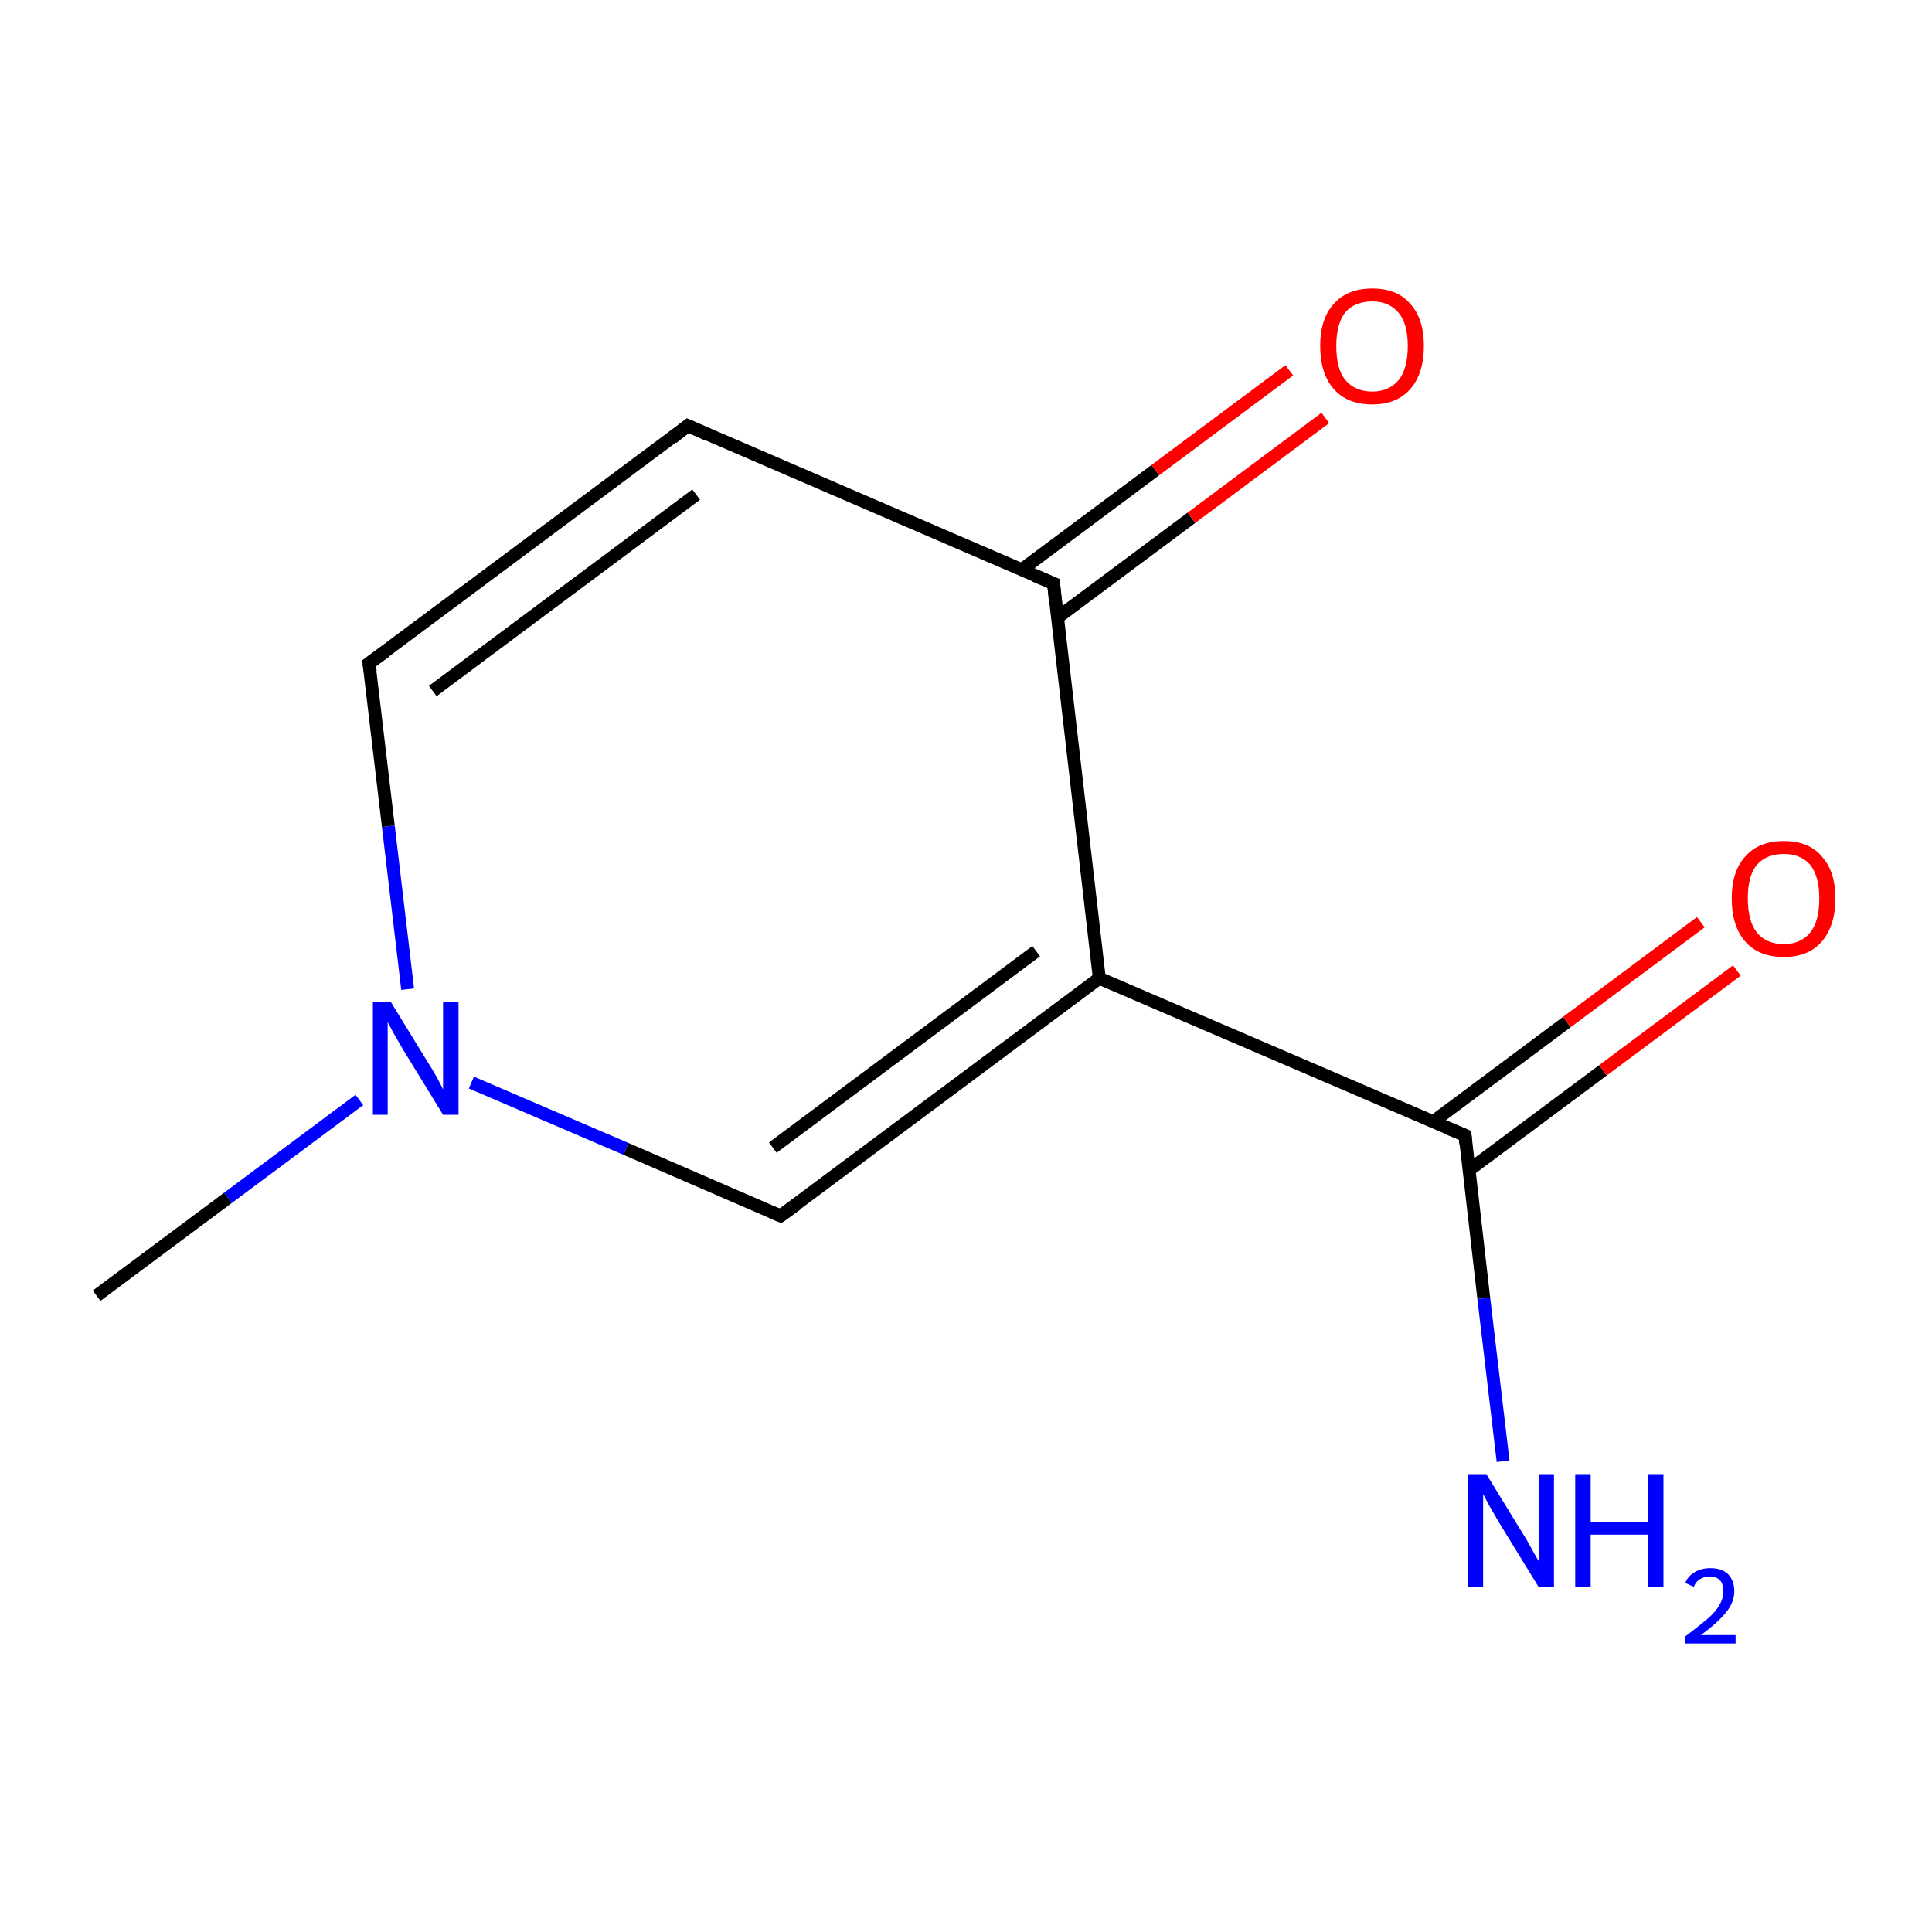 <?xml version='1.0' encoding='iso-8859-1'?>
<svg version='1.1' baseProfile='full'
              xmlns='http://www.w3.org/2000/svg'
                      xmlns:rdkit='http://www.rdkit.org/xml'
                      xmlns:xlink='http://www.w3.org/1999/xlink'
                  xml:space='preserve'
width='300px' height='300px' viewBox='0 0 300 300'>
<!-- END OF HEADER -->
<rect style='opacity:1.0;fill:#FFFFFF;stroke:none' width='300.0' height='300.0' x='0.0' y='0.0'> </rect>
<path class='bond-0 atom-0 atom-1' d='M 15.0,201.2 L 35.4,186.0' style='fill:none;fill-rule:evenodd;stroke:#000000;stroke-width:2.0px;stroke-linecap:butt;stroke-linejoin:miter;stroke-opacity:1' />
<path class='bond-0 atom-0 atom-1' d='M 35.4,186.0 L 55.8,170.8' style='fill:none;fill-rule:evenodd;stroke:#0000FF;stroke-width:2.0px;stroke-linecap:butt;stroke-linejoin:miter;stroke-opacity:1' />
<path class='bond-1 atom-1 atom-2' d='M 63.3,153.6 L 60.3,128.3' style='fill:none;fill-rule:evenodd;stroke:#0000FF;stroke-width:2.0px;stroke-linecap:butt;stroke-linejoin:miter;stroke-opacity:1' />
<path class='bond-1 atom-1 atom-2' d='M 60.3,128.3 L 57.3,103.0' style='fill:none;fill-rule:evenodd;stroke:#000000;stroke-width:2.0px;stroke-linecap:butt;stroke-linejoin:miter;stroke-opacity:1' />
<path class='bond-2 atom-2 atom-3' d='M 57.3,103.0 L 106.8,66.1' style='fill:none;fill-rule:evenodd;stroke:#000000;stroke-width:2.0px;stroke-linecap:butt;stroke-linejoin:miter;stroke-opacity:1' />
<path class='bond-2 atom-2 atom-3' d='M 67.2,107.3 L 108.1,76.8' style='fill:none;fill-rule:evenodd;stroke:#000000;stroke-width:2.0px;stroke-linecap:butt;stroke-linejoin:miter;stroke-opacity:1' />
<path class='bond-3 atom-3 atom-4' d='M 106.8,66.1 L 163.6,90.6' style='fill:none;fill-rule:evenodd;stroke:#000000;stroke-width:2.0px;stroke-linecap:butt;stroke-linejoin:miter;stroke-opacity:1' />
<path class='bond-4 atom-4 atom-5' d='M 164.2,95.9 L 185.0,80.4' style='fill:none;fill-rule:evenodd;stroke:#000000;stroke-width:2.0px;stroke-linecap:butt;stroke-linejoin:miter;stroke-opacity:1' />
<path class='bond-4 atom-4 atom-5' d='M 185.0,80.4 L 205.8,64.9' style='fill:none;fill-rule:evenodd;stroke:#FF0000;stroke-width:2.0px;stroke-linecap:butt;stroke-linejoin:miter;stroke-opacity:1' />
<path class='bond-4 atom-4 atom-5' d='M 158.6,88.5 L 179.4,73.0' style='fill:none;fill-rule:evenodd;stroke:#000000;stroke-width:2.0px;stroke-linecap:butt;stroke-linejoin:miter;stroke-opacity:1' />
<path class='bond-4 atom-4 atom-5' d='M 179.4,73.0 L 200.2,57.5' style='fill:none;fill-rule:evenodd;stroke:#FF0000;stroke-width:2.0px;stroke-linecap:butt;stroke-linejoin:miter;stroke-opacity:1' />
<path class='bond-5 atom-4 atom-6' d='M 163.6,90.6 L 170.7,151.9' style='fill:none;fill-rule:evenodd;stroke:#000000;stroke-width:2.0px;stroke-linecap:butt;stroke-linejoin:miter;stroke-opacity:1' />
<path class='bond-6 atom-6 atom-7' d='M 170.7,151.9 L 121.2,188.8' style='fill:none;fill-rule:evenodd;stroke:#000000;stroke-width:2.0px;stroke-linecap:butt;stroke-linejoin:miter;stroke-opacity:1' />
<path class='bond-6 atom-6 atom-7' d='M 160.9,147.7 L 120.0,178.2' style='fill:none;fill-rule:evenodd;stroke:#000000;stroke-width:2.0px;stroke-linecap:butt;stroke-linejoin:miter;stroke-opacity:1' />
<path class='bond-7 atom-6 atom-8' d='M 170.7,151.9 L 227.5,176.3' style='fill:none;fill-rule:evenodd;stroke:#000000;stroke-width:2.0px;stroke-linecap:butt;stroke-linejoin:miter;stroke-opacity:1' />
<path class='bond-8 atom-8 atom-9' d='M 228.1,181.7 L 248.9,166.2' style='fill:none;fill-rule:evenodd;stroke:#000000;stroke-width:2.0px;stroke-linecap:butt;stroke-linejoin:miter;stroke-opacity:1' />
<path class='bond-8 atom-8 atom-9' d='M 248.9,166.2 L 269.7,150.7' style='fill:none;fill-rule:evenodd;stroke:#FF0000;stroke-width:2.0px;stroke-linecap:butt;stroke-linejoin:miter;stroke-opacity:1' />
<path class='bond-8 atom-8 atom-9' d='M 222.5,174.2 L 243.3,158.7' style='fill:none;fill-rule:evenodd;stroke:#000000;stroke-width:2.0px;stroke-linecap:butt;stroke-linejoin:miter;stroke-opacity:1' />
<path class='bond-8 atom-8 atom-9' d='M 243.3,158.7 L 264.1,143.2' style='fill:none;fill-rule:evenodd;stroke:#FF0000;stroke-width:2.0px;stroke-linecap:butt;stroke-linejoin:miter;stroke-opacity:1' />
<path class='bond-9 atom-8 atom-10' d='M 227.5,176.3 L 230.4,201.6' style='fill:none;fill-rule:evenodd;stroke:#000000;stroke-width:2.0px;stroke-linecap:butt;stroke-linejoin:miter;stroke-opacity:1' />
<path class='bond-9 atom-8 atom-10' d='M 230.4,201.6 L 233.4,226.9' style='fill:none;fill-rule:evenodd;stroke:#0000FF;stroke-width:2.0px;stroke-linecap:butt;stroke-linejoin:miter;stroke-opacity:1' />
<path class='bond-10 atom-7 atom-1' d='M 121.2,188.8 L 97.2,178.4' style='fill:none;fill-rule:evenodd;stroke:#000000;stroke-width:2.0px;stroke-linecap:butt;stroke-linejoin:miter;stroke-opacity:1' />
<path class='bond-10 atom-7 atom-1' d='M 97.2,178.4 L 73.2,168.1' style='fill:none;fill-rule:evenodd;stroke:#0000FF;stroke-width:2.0px;stroke-linecap:butt;stroke-linejoin:miter;stroke-opacity:1' />
<path d='M 57.5,104.3 L 57.3,103.0 L 59.8,101.2' style='fill:none;stroke:#000000;stroke-width:2.0px;stroke-linecap:butt;stroke-linejoin:miter;stroke-miterlimit:10;stroke-opacity:1;' />
<path d='M 104.4,68.0 L 106.8,66.1 L 109.7,67.4' style='fill:none;stroke:#000000;stroke-width:2.0px;stroke-linecap:butt;stroke-linejoin:miter;stroke-miterlimit:10;stroke-opacity:1;' />
<path d='M 160.7,89.4 L 163.6,90.6 L 163.9,93.6' style='fill:none;stroke:#000000;stroke-width:2.0px;stroke-linecap:butt;stroke-linejoin:miter;stroke-miterlimit:10;stroke-opacity:1;' />
<path d='M 123.7,187.0 L 121.2,188.8 L 120.0,188.3' style='fill:none;stroke:#000000;stroke-width:2.0px;stroke-linecap:butt;stroke-linejoin:miter;stroke-miterlimit:10;stroke-opacity:1;' />
<path d='M 224.6,175.1 L 227.5,176.3 L 227.6,177.6' style='fill:none;stroke:#000000;stroke-width:2.0px;stroke-linecap:butt;stroke-linejoin:miter;stroke-miterlimit:10;stroke-opacity:1;' />
<path class='atom-1' d='M 60.7 155.6
L 66.4 164.9
Q 67.0 165.8, 67.9 167.4
Q 68.8 169.1, 68.8 169.2
L 68.8 155.6
L 71.2 155.6
L 71.2 173.1
L 68.8 173.1
L 62.6 163.0
Q 61.9 161.8, 61.1 160.4
Q 60.4 159.1, 60.2 158.7
L 60.2 173.1
L 57.9 173.1
L 57.9 155.6
L 60.7 155.6
' fill='#0000FF'/>
<path class='atom-5' d='M 205.0 53.7
Q 205.0 49.5, 207.1 47.2
Q 209.2 44.8, 213.1 44.8
Q 217.0 44.8, 219.0 47.2
Q 221.1 49.5, 221.1 53.7
Q 221.1 58.0, 219.0 60.4
Q 216.9 62.8, 213.1 62.8
Q 209.2 62.8, 207.1 60.4
Q 205.0 58.0, 205.0 53.7
M 213.1 60.8
Q 215.7 60.8, 217.2 59.0
Q 218.6 57.2, 218.6 53.7
Q 218.6 50.3, 217.2 48.6
Q 215.7 46.8, 213.1 46.8
Q 210.4 46.8, 208.9 48.5
Q 207.5 50.3, 207.5 53.7
Q 207.5 57.3, 208.9 59.0
Q 210.4 60.8, 213.1 60.8
' fill='#FF0000'/>
<path class='atom-9' d='M 268.9 139.5
Q 268.9 135.3, 271.0 133.0
Q 273.1 130.6, 277.0 130.6
Q 280.9 130.6, 282.9 133.0
Q 285.0 135.3, 285.0 139.5
Q 285.0 143.7, 282.9 146.2
Q 280.8 148.6, 277.0 148.6
Q 273.1 148.6, 271.0 146.2
Q 268.9 143.8, 268.9 139.5
M 277.0 146.6
Q 279.6 146.6, 281.1 144.8
Q 282.5 143.0, 282.5 139.5
Q 282.5 136.1, 281.1 134.3
Q 279.6 132.6, 277.0 132.6
Q 274.3 132.6, 272.8 134.3
Q 271.4 136.0, 271.4 139.5
Q 271.4 143.0, 272.8 144.8
Q 274.3 146.6, 277.0 146.6
' fill='#FF0000'/>
<path class='atom-10' d='M 230.8 228.9
L 236.5 238.2
Q 237.1 239.1, 238.0 240.8
Q 238.9 242.4, 239.0 242.5
L 239.0 228.9
L 241.3 228.9
L 241.3 246.4
L 238.9 246.4
L 232.7 236.3
Q 232.0 235.1, 231.2 233.7
Q 230.5 232.4, 230.3 232.0
L 230.3 246.4
L 228.0 246.4
L 228.0 228.9
L 230.8 228.9
' fill='#0000FF'/>
<path class='atom-10' d='M 244.6 228.9
L 247.0 228.9
L 247.0 236.4
L 255.9 236.4
L 255.9 228.9
L 258.3 228.9
L 258.3 246.4
L 255.9 246.4
L 255.9 238.3
L 247.0 238.3
L 247.0 246.4
L 244.6 246.4
L 244.6 228.9
' fill='#0000FF'/>
<path class='atom-10' d='M 261.7 245.8
Q 262.1 244.7, 263.2 244.1
Q 264.2 243.5, 265.6 243.5
Q 267.3 243.5, 268.3 244.4
Q 269.3 245.4, 269.3 247.1
Q 269.3 248.8, 268.0 250.4
Q 266.7 252.0, 264.1 253.9
L 269.5 253.9
L 269.5 255.2
L 261.7 255.2
L 261.7 254.1
Q 263.8 252.5, 265.1 251.4
Q 266.4 250.3, 267.0 249.2
Q 267.6 248.2, 267.6 247.1
Q 267.6 246.0, 267.1 245.4
Q 266.5 244.8, 265.6 244.8
Q 264.6 244.8, 264.0 245.2
Q 263.4 245.5, 263.0 246.4
L 261.7 245.8
' fill='#0000FF'/>
</svg>
